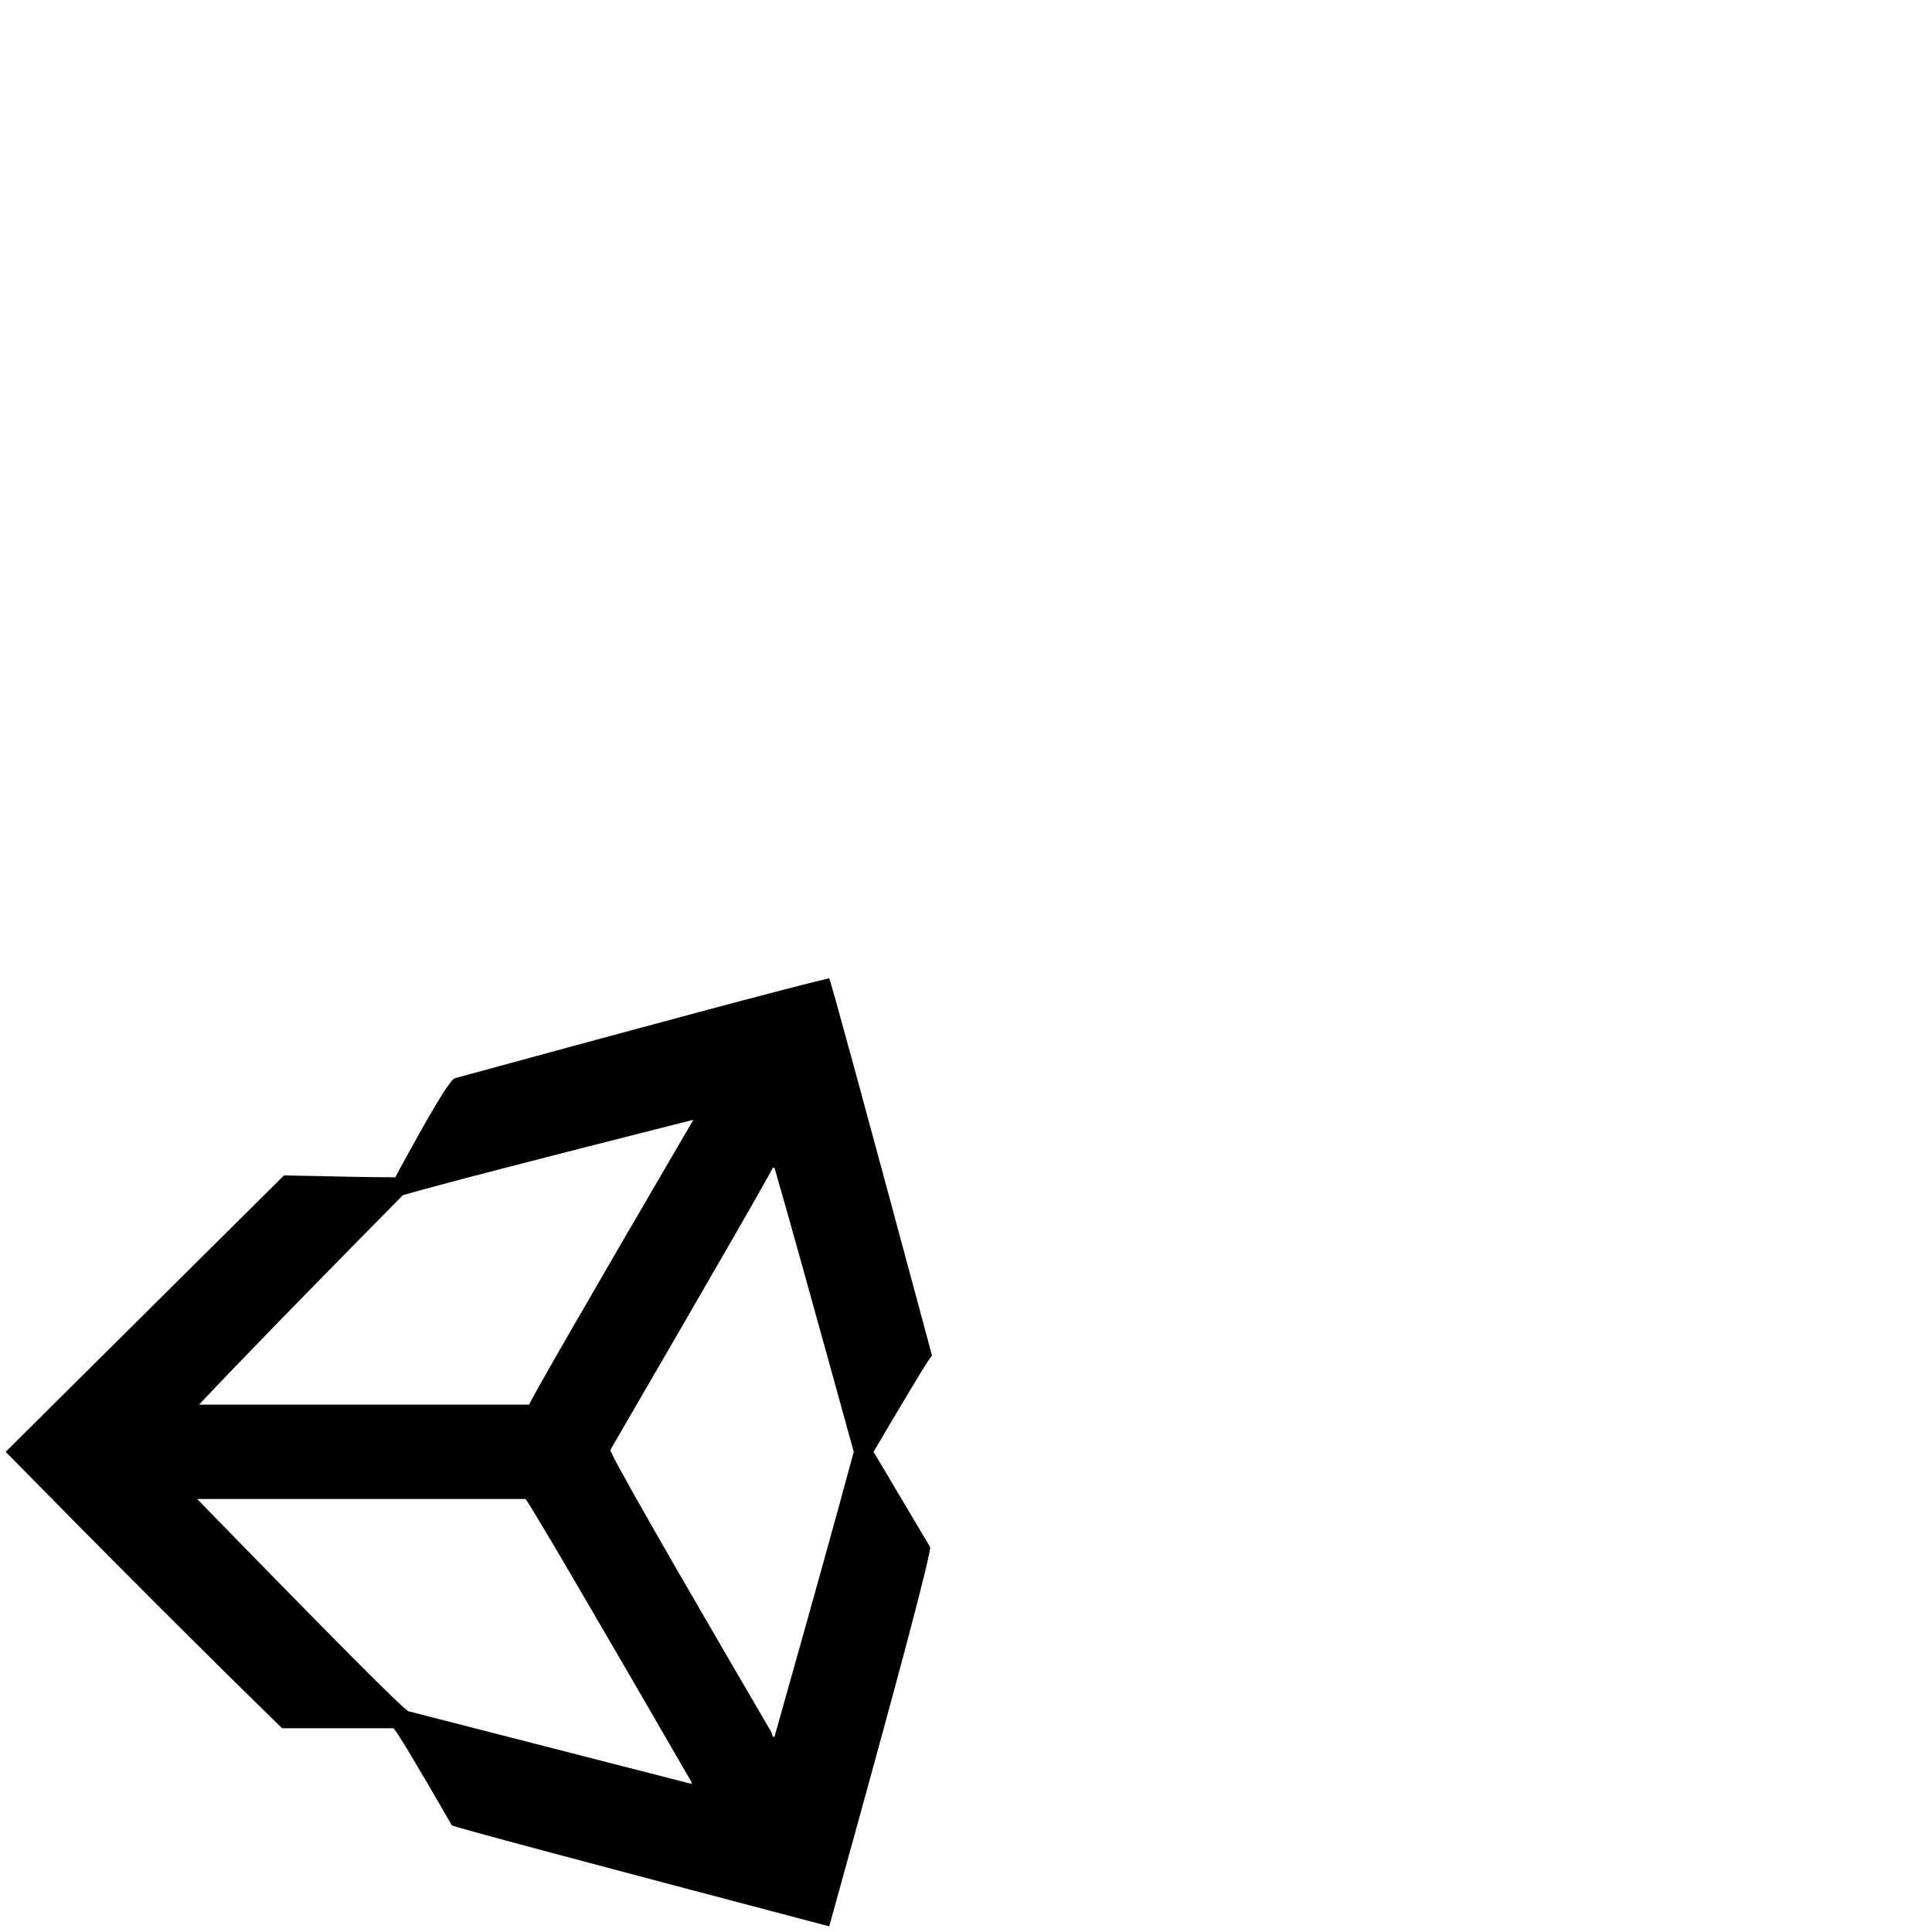 <svg xmlns="http://www.w3.org/2000/svg" viewBox="0 -2048 2048 2048">
	<path fill="#000000" d="M879 -1011Q882 -1005 988 -611Q986 -611 926 -509L986 -408Q986 -391 879 -6Q488 -109 479 -113Q422 -212 417 -216H299Q172 -340 6 -509L301 -802Q392 -800 419 -800Q474 -902 482 -905Q819 -997 879 -1011ZM211 -559H561Q561 -563 735 -861Q478 -796 427 -781Q273 -625 211 -559ZM819 -810Q819 -807 647 -511Q647 -504 817 -213Q819 -209 819 -207H821Q880 -416 905 -509Q838 -752 821 -810ZM209 -459Q427 -235 433 -234L733 -157V-159Q563 -453 557 -459Z"/>
</svg>